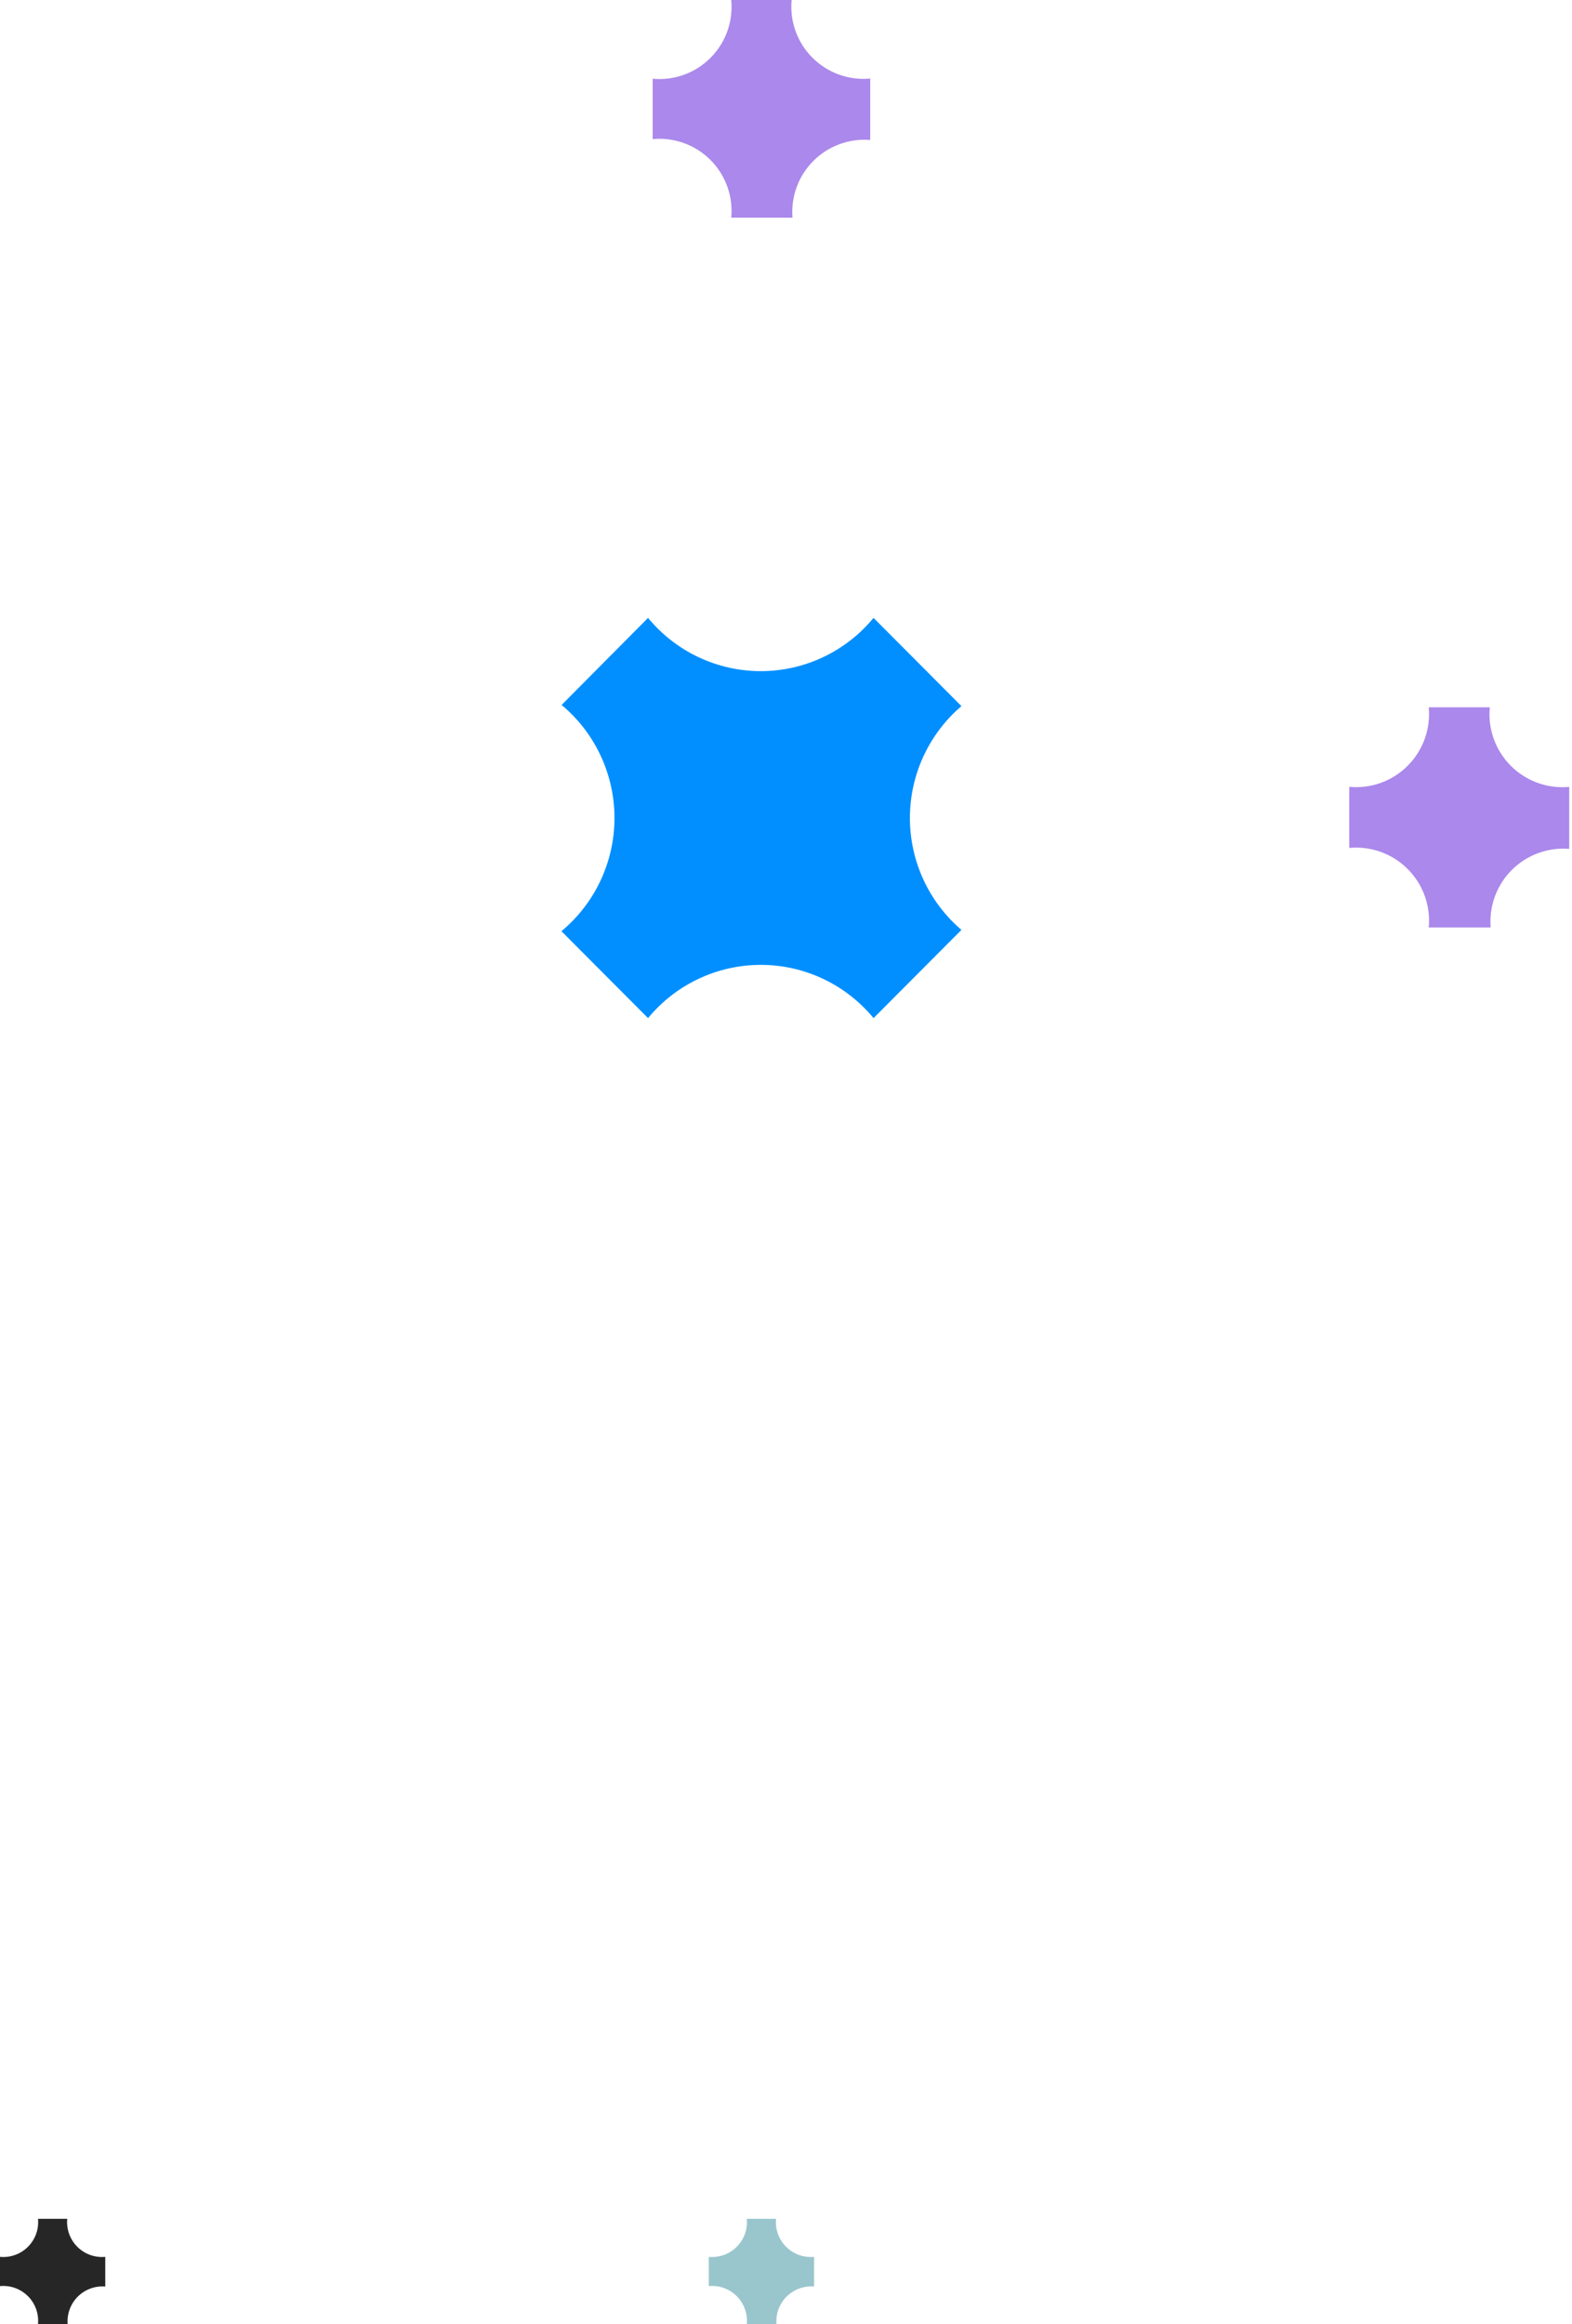 <svg width="224" height="331" viewBox="0 0 224 331" fill="none" xmlns="http://www.w3.org/2000/svg">
<path d="M80.027 100.398L92.341 88C94.298 90.372 96.752 92.282 99.529 93.593C102.307 94.904 105.338 95.584 108.407 95.584C111.477 95.584 114.508 94.904 117.285 93.593C120.062 92.282 122.517 90.372 124.474 88L137 100.567C134.698 102.53 132.849 104.972 131.581 107.723C130.313 110.474 129.656 113.469 129.656 116.5C129.656 119.531 130.313 122.526 131.581 125.277C132.849 128.028 134.698 130.47 137 132.433L124.474 145C122.517 142.628 120.062 140.718 117.285 139.407C114.508 138.096 111.477 137.416 108.407 137.416C105.338 137.416 102.307 138.096 99.529 139.407C96.752 140.718 94.298 142.628 92.341 145L80 132.619C82.365 130.656 84.268 128.193 85.575 125.407C86.881 122.621 87.559 119.579 87.559 116.5C87.559 113.421 86.881 110.379 85.575 107.593C84.268 104.807 82.365 102.344 80 100.381L80.027 100.398Z" fill="#018FFF"/>
<path d="M203.589 100.737H212.286C212.142 102.261 212.335 103.797 212.853 105.237C213.371 106.677 214.2 107.985 215.282 109.067C216.363 110.15 217.67 110.98 219.11 111.498C220.549 112.017 222.085 112.211 223.608 112.068V120.897C222.107 120.774 220.597 120.979 219.183 121.498C217.769 122.017 216.484 122.837 215.419 123.902C214.354 124.967 213.533 126.251 213.013 127.666C212.494 129.08 212.288 130.59 212.411 132.092H203.584C203.727 130.568 203.533 129.031 203.014 127.592C202.496 126.152 201.666 124.844 200.584 123.762C199.502 122.68 198.195 121.85 196.756 121.331C195.316 120.812 193.78 120.618 192.256 120.761V112.062C193.78 112.206 195.316 112.011 196.756 111.493C198.195 110.974 199.502 110.144 200.584 109.062C201.666 107.98 202.496 106.672 203.014 105.232C203.533 103.792 203.727 102.256 203.584 100.732L203.589 100.737Z" fill="#AB88EB"/>
<path d="M104.202 0H112.803C112.662 1.505 112.855 3.022 113.368 4.443C113.881 5.865 114.701 7.156 115.77 8.224C116.839 9.293 118.131 10.112 119.554 10.625C120.976 11.137 122.494 11.33 124 11.189V19.934C122.516 19.815 121.023 20.02 119.625 20.534C118.228 21.048 116.959 21.859 115.906 22.911C114.852 23.963 114.041 25.232 113.526 26.628C113.012 28.025 112.807 29.517 112.927 31H104.197C104.338 29.495 104.145 27.978 103.632 26.557C103.119 25.135 102.299 23.844 101.23 22.776C100.161 21.707 98.869 20.888 97.446 20.375C96.024 19.863 94.506 19.67 93 19.811V11.216C94.506 11.357 96.024 11.164 97.446 10.652C98.869 10.139 100.161 9.32 101.23 8.251C102.299 7.183 103.119 5.892 103.632 4.47C104.145 3.048 104.338 1.531 104.197 0.027L104.202 0Z" fill="#AB88EB"/>
<path d="M106.415 316H110.579C110.511 316.729 110.604 317.464 110.852 318.153C111.1 318.842 111.497 319.467 112.015 319.985C112.533 320.503 113.158 320.9 113.847 321.148C114.536 321.396 115.271 321.489 116 321.421V325.646C115.282 325.587 114.559 325.685 113.883 325.934C113.206 326.182 112.592 326.574 112.082 327.083C111.572 327.593 111.179 328.207 110.93 328.883C110.681 329.559 110.583 330.282 110.641 331H106.415C106.484 330.272 106.391 329.537 106.143 328.849C105.895 328.161 105.499 327.536 104.981 327.019C104.464 326.501 103.839 326.105 103.151 325.857C102.463 325.609 101.728 325.516 101 325.585V321.421C101.729 321.49 102.464 321.396 103.152 321.148C103.841 320.9 104.466 320.503 104.984 319.985C105.501 319.467 105.898 318.842 106.145 318.153C106.392 317.464 106.485 316.729 106.415 316Z" fill="#99C6CC"/>
<path d="M5.415 316H9.579C9.511 316.729 9.604 317.464 9.852 318.153C10.1 318.842 10.497 319.467 11.015 319.985C11.533 320.503 12.158 320.9 12.847 321.148C13.536 321.396 14.271 321.489 15 321.421V325.646C14.282 325.587 13.559 325.685 12.883 325.934C12.206 326.182 11.592 326.574 11.082 327.083C10.572 327.593 10.179 328.207 9.93 328.883C9.681 329.559 9.582 330.282 9.64 331H5.415C5.484 330.272 5.391 329.537 5.143 328.849C4.895 328.161 4.499 327.536 3.981 327.019C3.464 326.501 2.839 326.105 2.151 325.857C1.463 325.609 0.728 325.516 -9.53674e-07 325.585V321.421C0.729 321.49 1.464 321.396 2.152 321.148C2.841 320.9 3.466 320.503 3.984 319.985C4.501 319.467 4.897 318.842 5.145 318.153C5.392 317.464 5.485 316.729 5.415 316Z" fill="#262626"/>
</svg>
